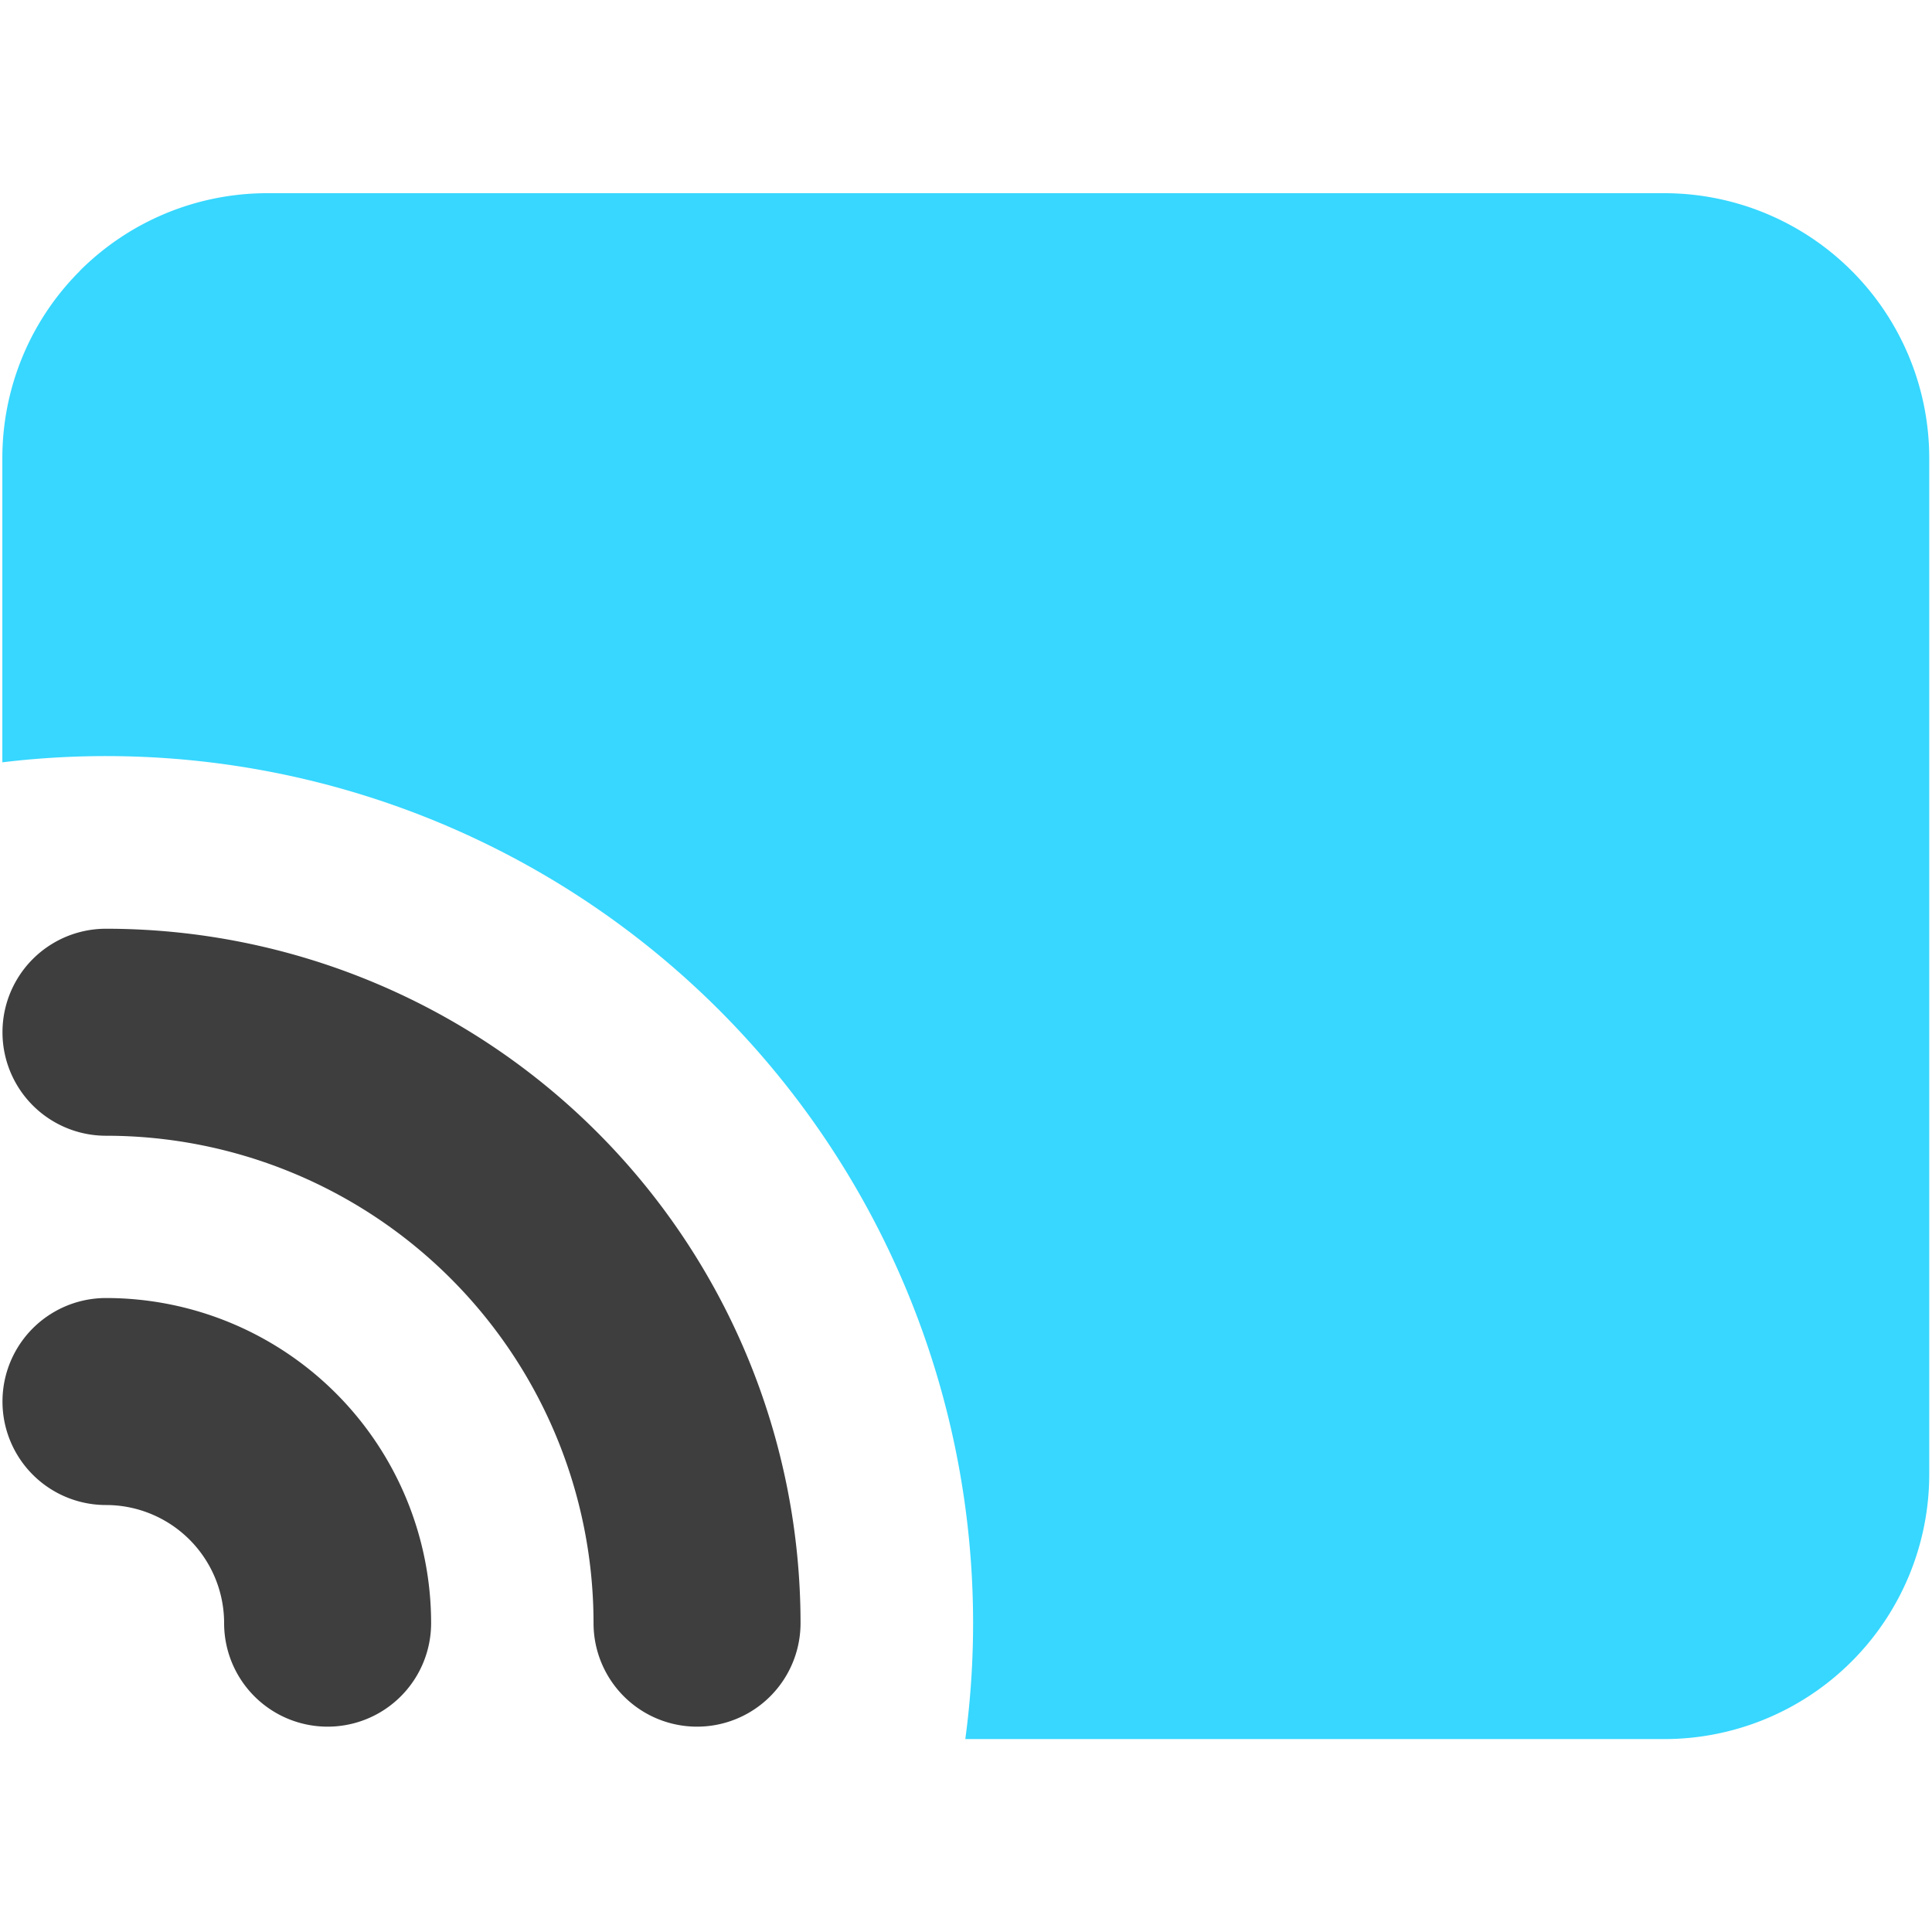 <svg xmlns="http://www.w3.org/2000/svg" fill="none" viewBox="0 0 14 14"><g id="screen-broadcast--wireless-feed-rss-transmit-broadcast-monitor-screen"><path id="Subtract" fill="#37d7ff" fill-rule="evenodd" d="M.58 1.961A1.92 1.92 0 0 1 1.937 1.4H12.06a1.92 1.92 0 0 1 1.92 1.92v7.362a1.92 1.92 0 0 1-1.92 1.92H6.995A6.283 6.283 0 0 0 .017 5.524V3.32c0-.51.202-.998.563-1.358Z" clip-rule="evenodd"></path><path id="Union" fill="#3e3e3e" fill-rule="evenodd" d="M.768 6.73a.75.75 0 1 0 0 1.5 3.533 3.533 0 0 1 3.533 3.532.75.75 0 0 0 1.5 0A5.033 5.033 0 0 0 .768 6.73Zm0 2.676a.75.75 0 0 0 0 1.5.856.856 0 0 1 .856.856.75.75 0 1 0 1.5 0A2.356 2.356 0 0 0 .768 9.406Z" clip-rule="evenodd"></path></g></svg>